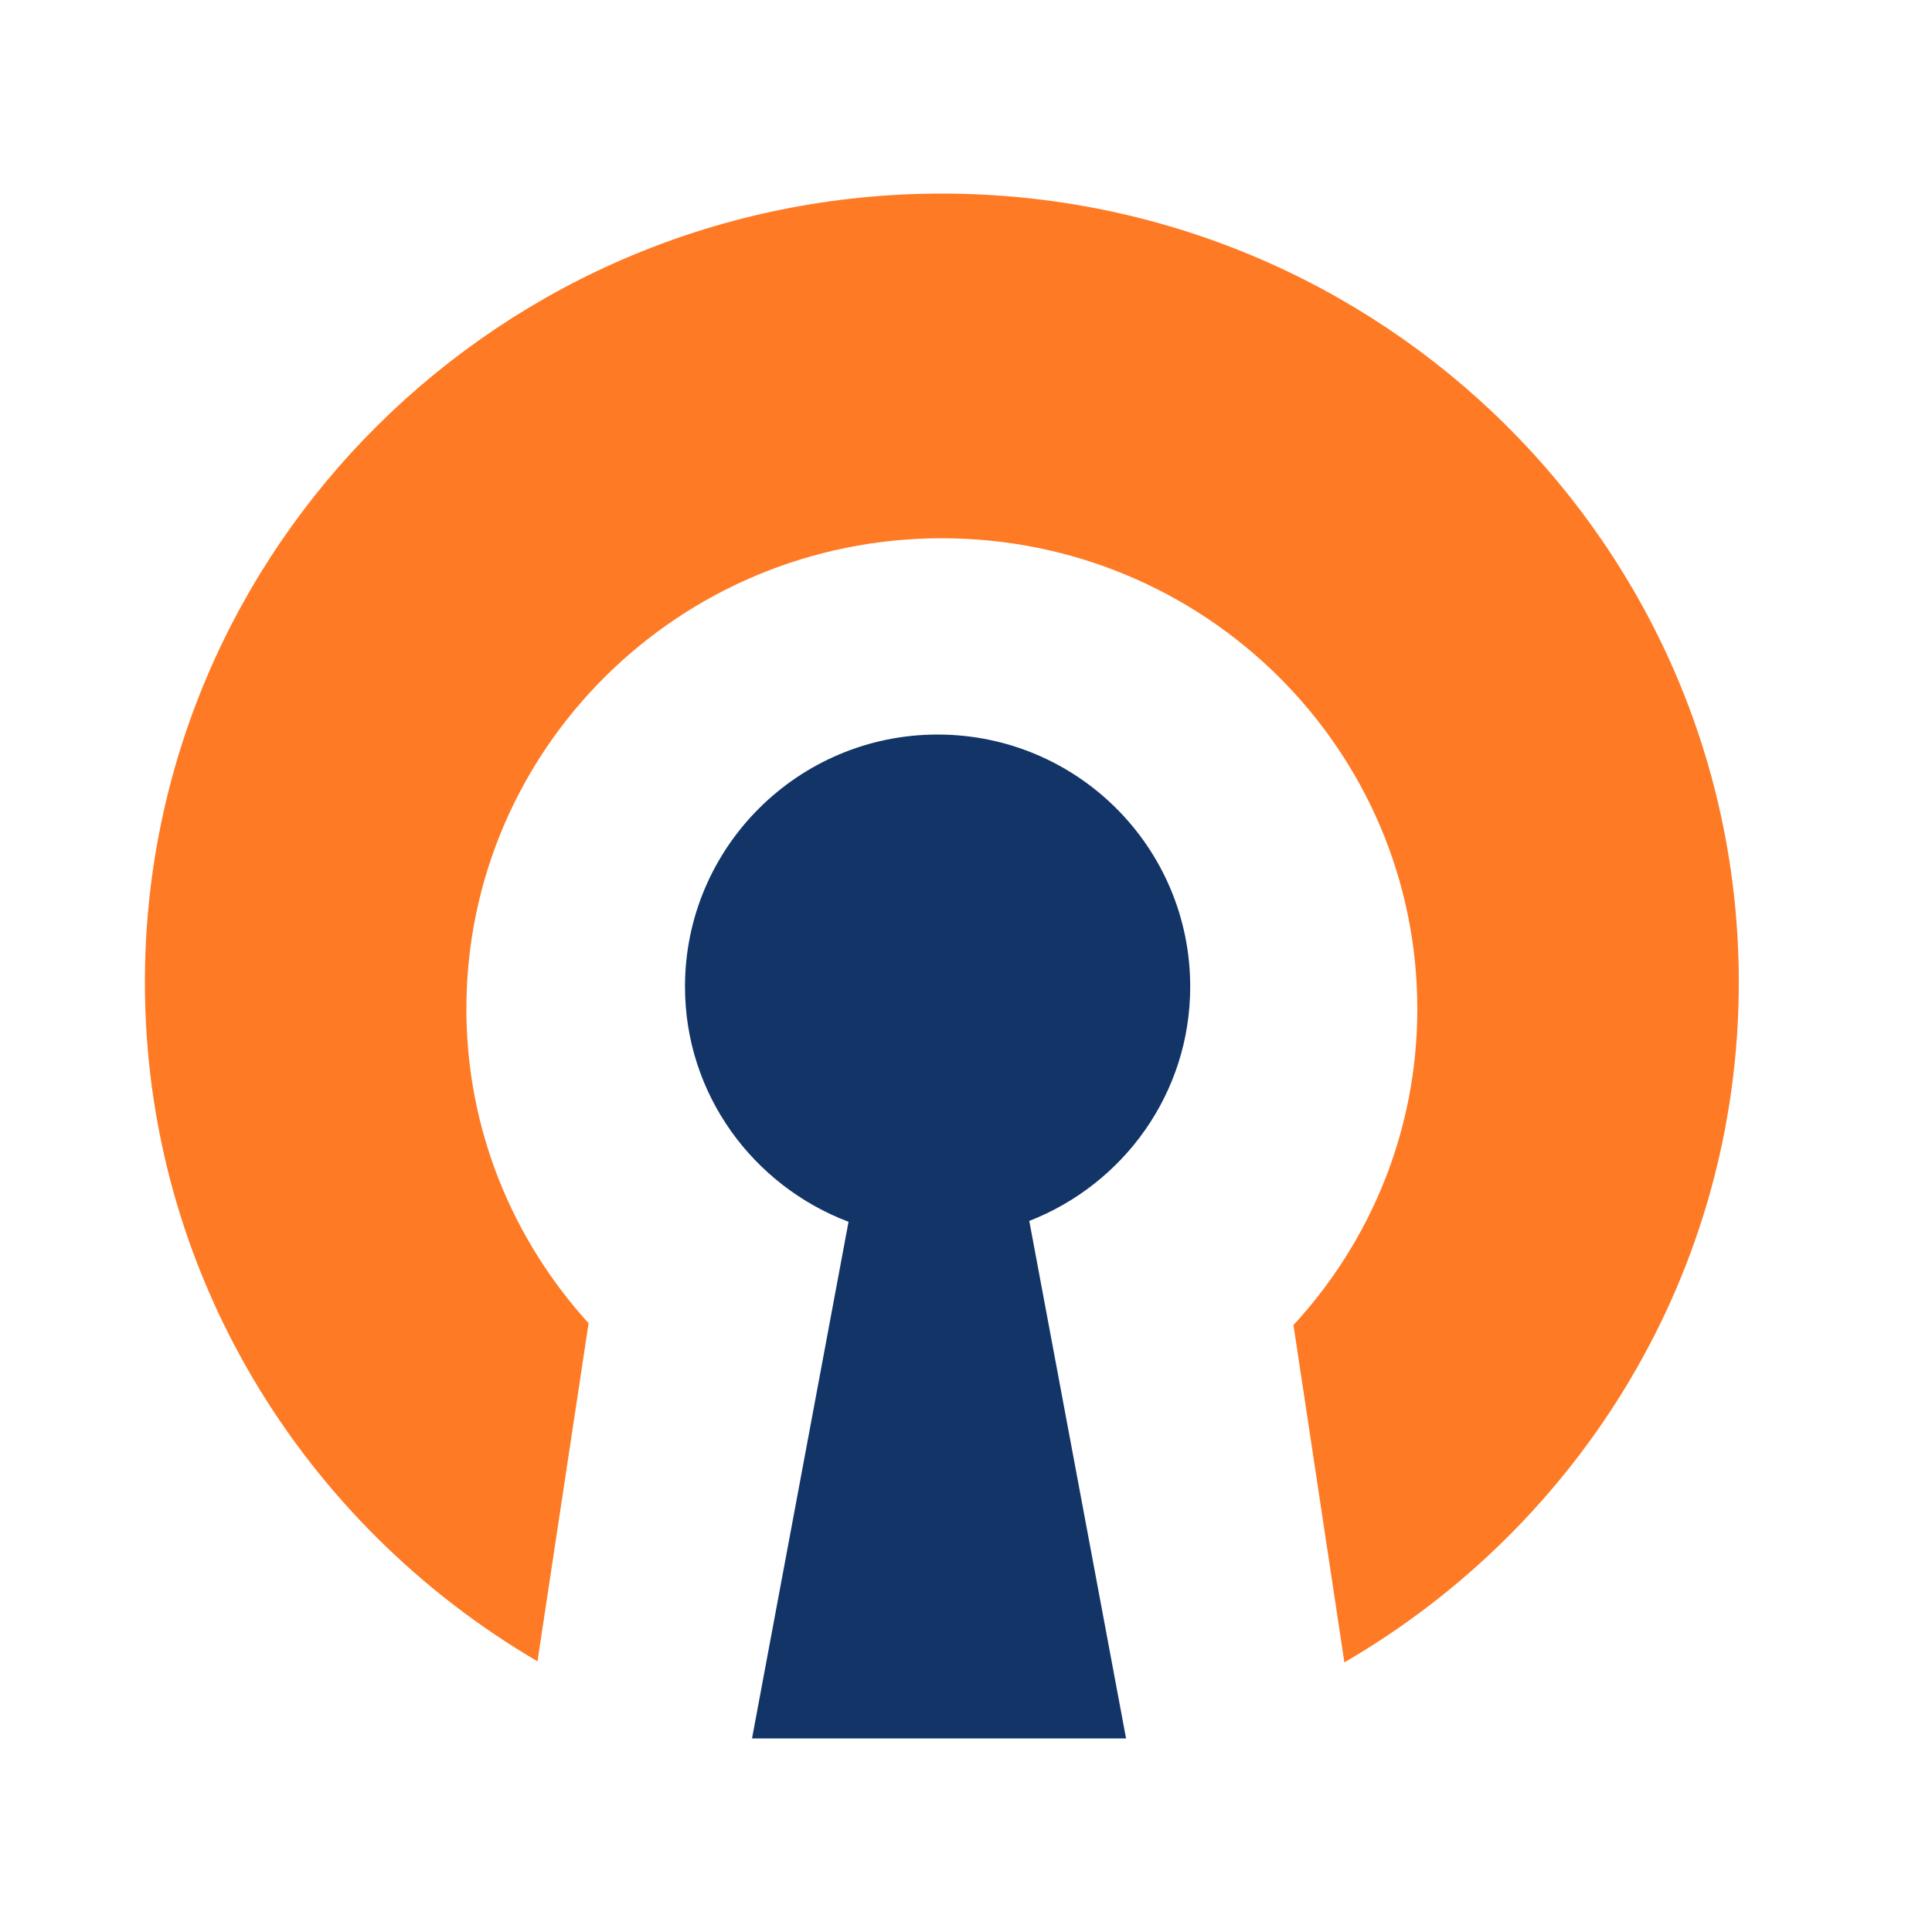 <svg width="20" height="20" viewBox="0 0 20 20" fill="none" xmlns="http://www.w3.org/2000/svg">
<g>
<path d="M18 10.169C18 5.66 14.307 2.004 9.75 2.004C5.195 2.004 1.5 5.66 1.5 10.169C1.5 13.165 3.135 15.775 5.564 17.198L6.093 13.698C5.309 12.835 4.828 11.696 4.828 10.444C4.828 7.754 7.032 5.572 9.75 5.572C12.469 5.572 14.672 7.754 14.672 10.444C14.672 11.708 14.185 12.854 13.39 13.717L13.917 17.209C16.357 15.79 18 13.174 18 10.169V10.169Z" fill="#FF7A24"/>
<path d="M10.655 12.639L11.657 17.996H7.785L8.784 12.648C7.797 12.274 7.091 11.329 7.091 10.214C7.091 8.772 8.263 7.604 9.706 7.604C11.152 7.604 12.321 8.772 12.321 10.214C12.321 11.32 11.629 12.259 10.655 12.639V12.639Z" fill="#123467"/>
</g>
<defs>
<clipPath id="clip0_341_650">
<rect width="16.5" height="16" fill="white" transform="translate(1.5 2)"/>
</clipPath>
</defs>
</svg>

